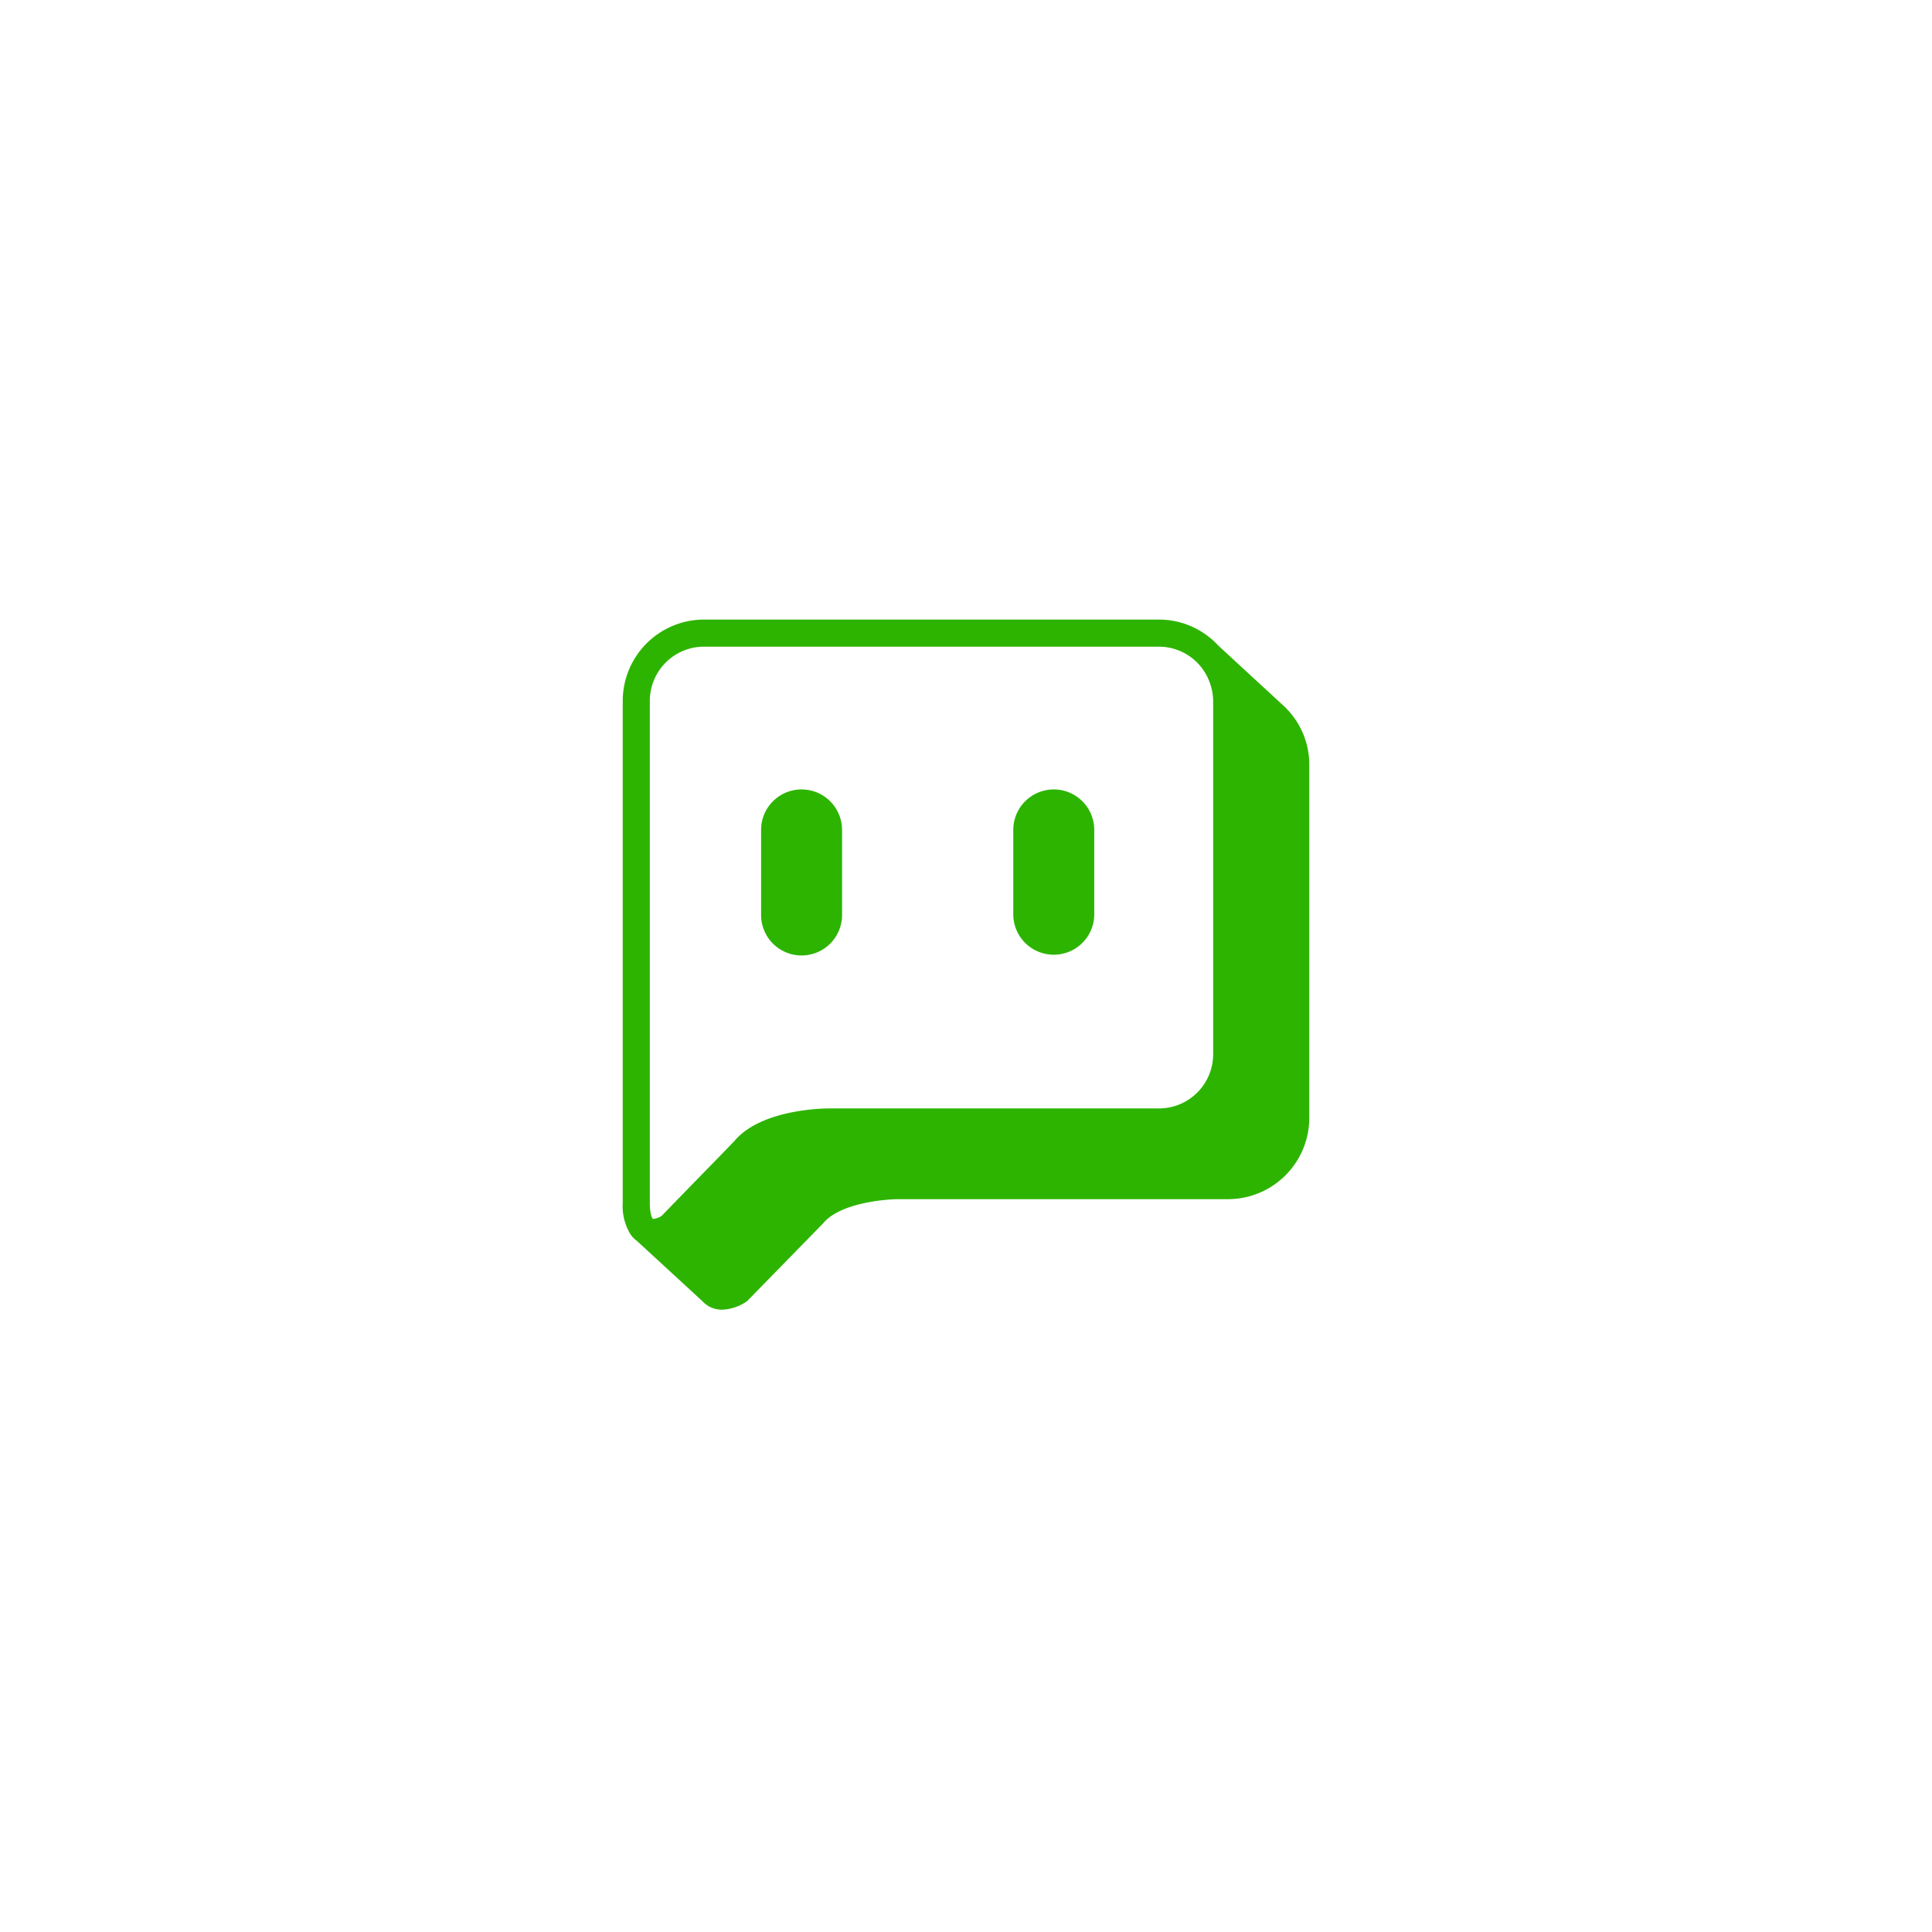 <svg xmlns="http://www.w3.org/2000/svg" width="135" height="135" viewBox="0 0 135 135">
    <defs>
        <clipPath id="clip-path">
            <path id="사각형_3207" data-name="사각형 3207" class="cls-1" d="M0 0h47.972v48.228H0z"/>
        </clipPath>
        <filter id="타원_200" x="0" y="0" width="135" height="135" filterUnits="userSpaceOnUse">
            <feOffset dy="3"/>
            <feGaussianBlur stdDeviation="7.5" result="blur"/>
            <feFlood flood-opacity=".161"/>
            <feComposite operator="in" in2="blur"/>
            <feComposite in="SourceGraphic"/>
        </filter>
        <style>
            .cls-1{fill:#2db400}
        </style>
    </defs>
    <g id="naver" transform="translate(-1180.5 -584.5)">
        <g transform="translate(1180.5 584.5)" style="filter:url(#타원_200)">
            <circle id="타원_200-2" data-name="타원 200" cx="45" cy="45" r="45" transform="translate(22.5 19.5)" style="fill:#fff"/>
        </g>
        <g id="그룹_5297" data-name="그룹 5297" transform="translate(1224.014 627.793)">
            <g id="그룹_5296" data-name="그룹 5296" style="clip-path:url(#clip-path)">
                <path id="패스_7313" data-name="패스 7313" class="cls-1" d="m46.385 6.234.007-.012-4.772-4.4A5.648 5.648 0 0 0 37.471 0H5.68A5.687 5.687 0 0 0 0 5.68v35.061a3.791 3.791 0 0 0 .543 2.217 1.944 1.944 0 0 0 .448.458l4.563 4.2a2.133 2.133 0 0 0 .227.209l.039.037.006-.006a2.257 2.257 0 0 0 .229.156 1.962 1.962 0 0 0 .9.211 3.275 3.275 0 0 0 1.727-.591l5.334-5.457c1.131-1.368 4.174-1.672 5.254-1.675h23.024a5.685 5.685 0 0 0 5.679-5.679v-24.69a5.582 5.582 0 0 0-1.587-3.9m-5.13.11v24.031a3.788 3.788 0 0 1-3.783 3.787H14.447c-.491 0-4.816.067-6.664 2.3l-1.066 1.1L4.823 39.5 2.71 41.675a1.4 1.4 0 0 1-.58.207h-.023s-.214-.206-.214-1.145V5.68A3.79 3.79 0 0 1 5.68 1.893h31.791a3.776 3.776 0 0 1 3.563 2.557 3.719 3.719 0 0 1 .221 1.23z"/>
                <path id="패스_7314" data-name="패스 7314" class="cls-1" d="M16.776 17.122a2.828 2.828 0 0 0-2.829 2.83v5.943a2.829 2.829 0 0 0 5.658 0v-5.943a2.831 2.831 0 0 0-2.83-2.83" transform="translate(-4.279 -5.253)"/>
                <path id="패스_7315" data-name="패스 7315" class="cls-1" d="M42.2 17.122a2.832 2.832 0 0 0-2.832 2.83v5.943a2.83 2.83 0 0 0 5.659 0v-5.943a2.829 2.829 0 0 0-2.827-2.83" transform="translate(-12.079 -5.253)"/>
            </g>
        </g>
    </g>
</svg>
